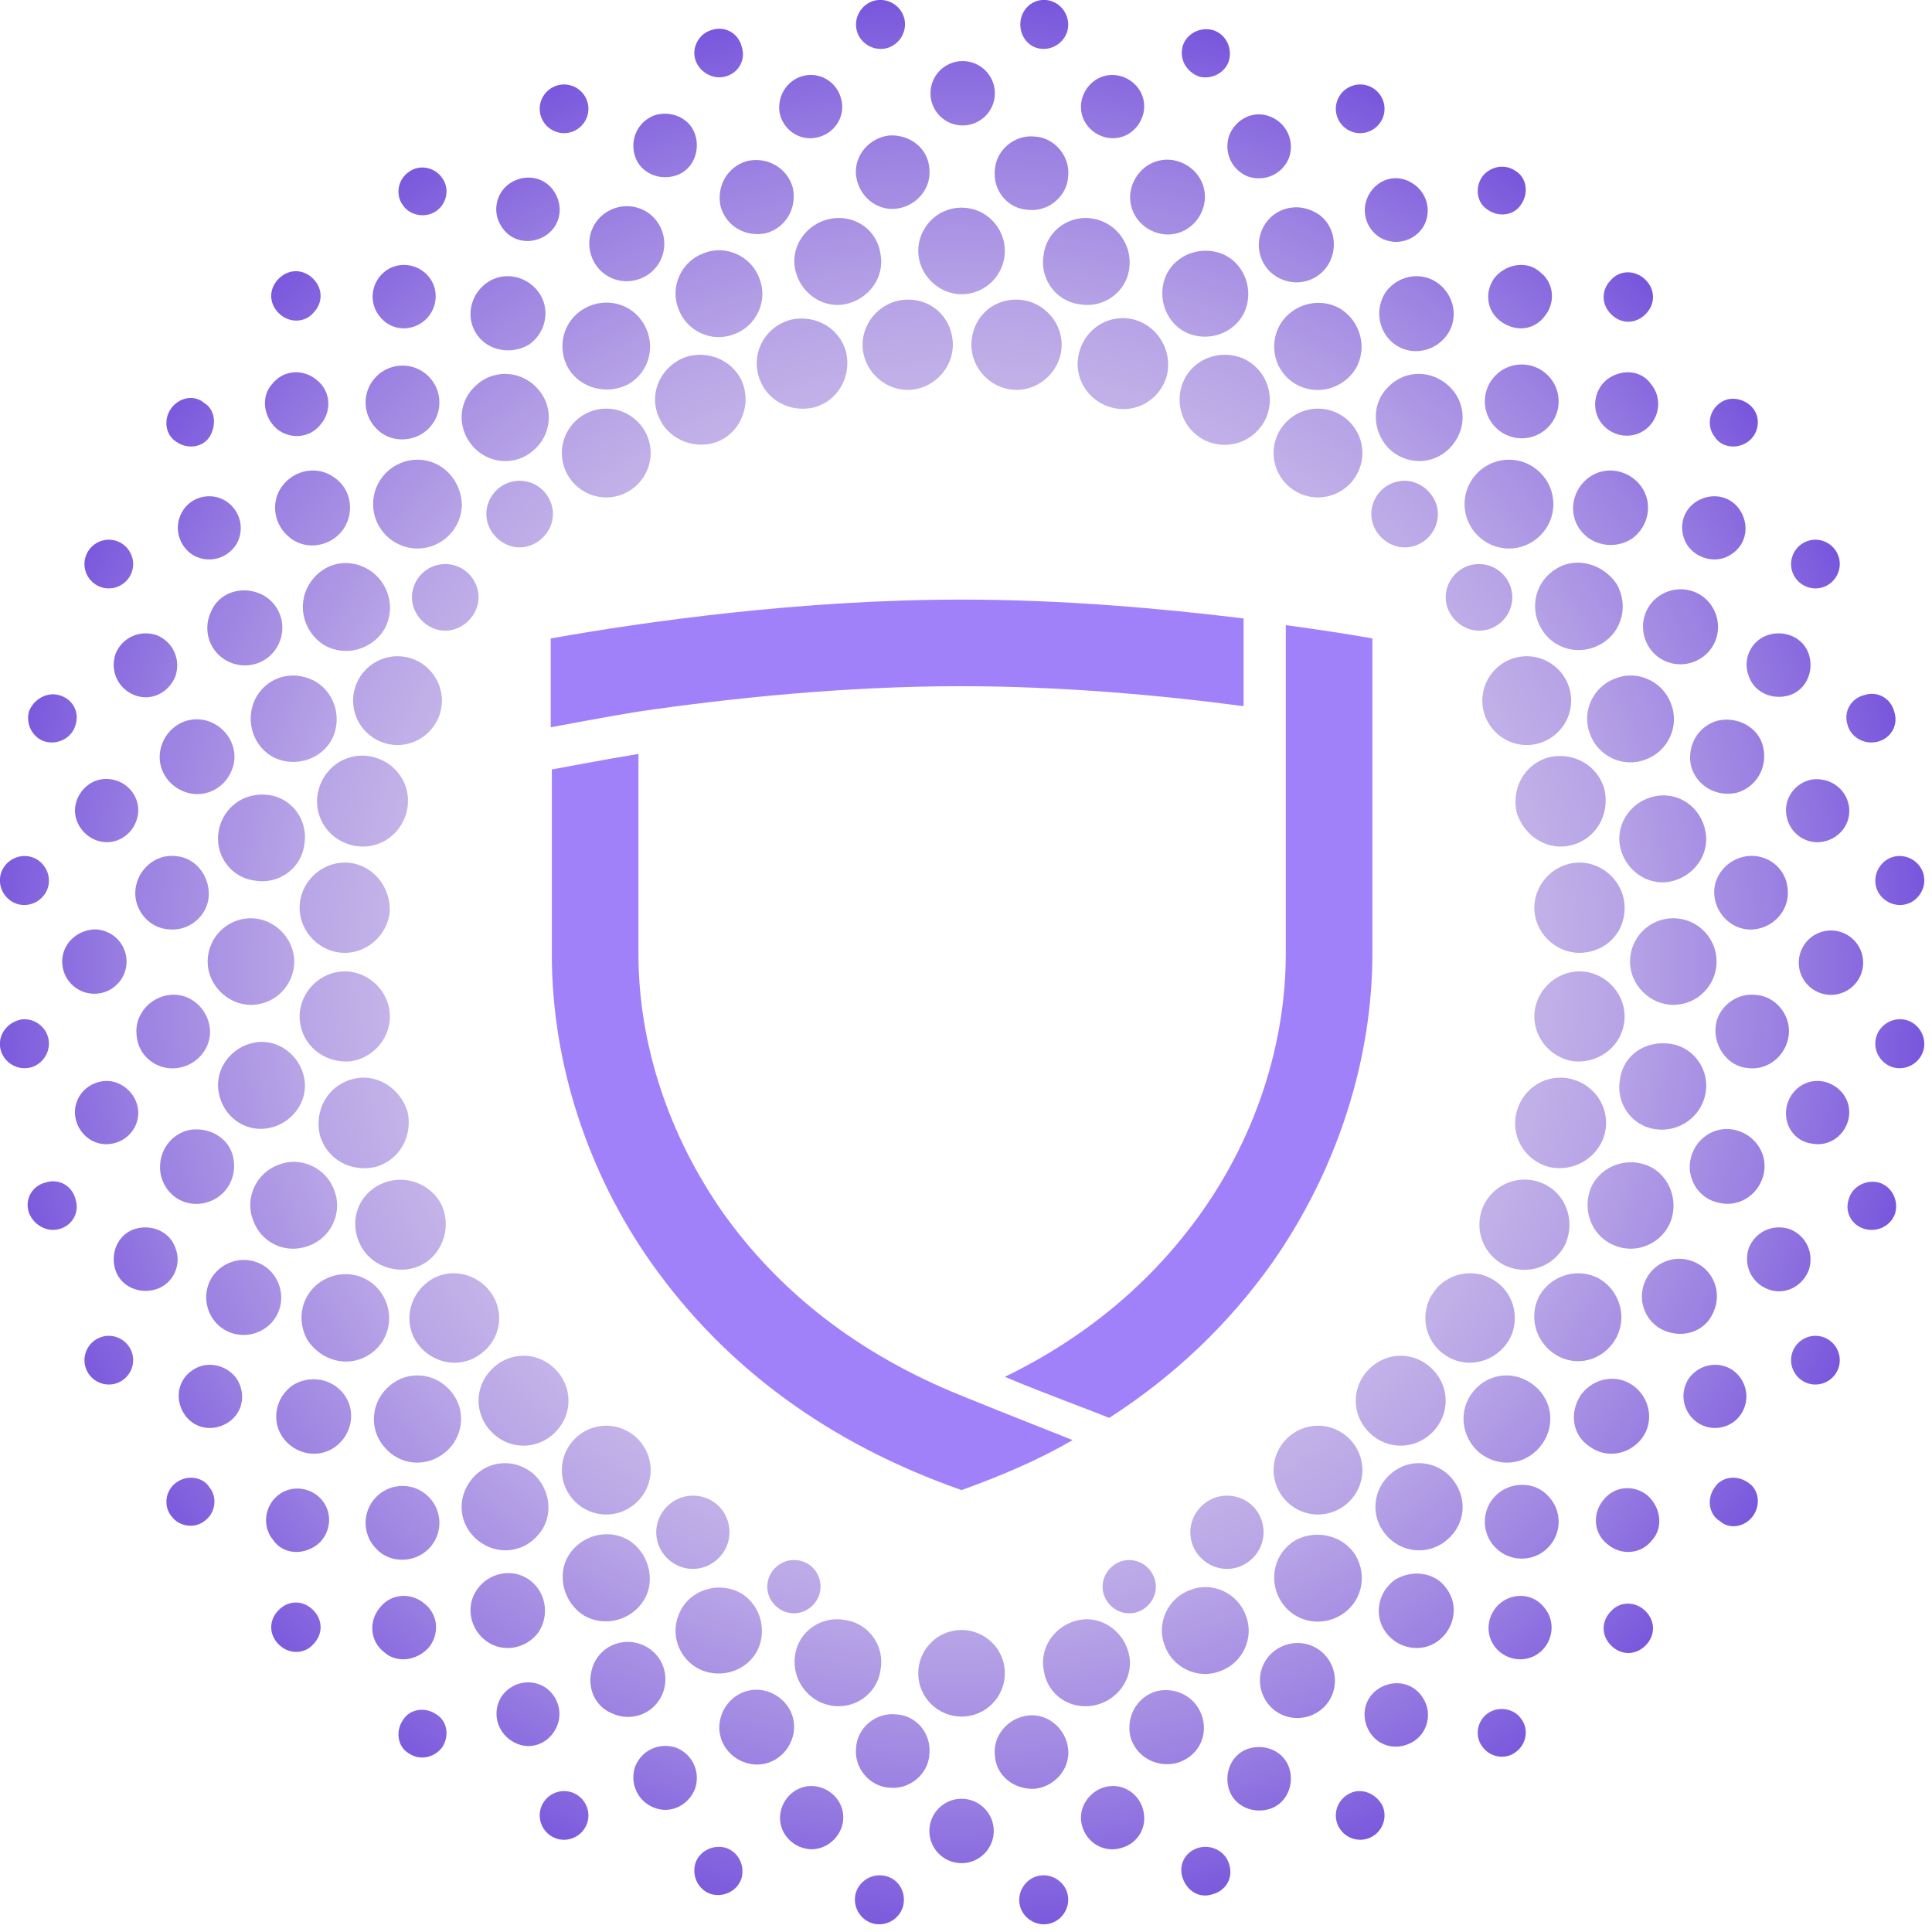 <svg width="174" height="174" viewBox="0 0 174 174" fill="none" xmlns="http://www.w3.org/2000/svg">
<path d="M86.6 54C72.1 54 58 56 49.6 57.5V65.5C49.6 65.5 54.9 64.5 57.4 64.1C65.6 62.9 76 61.8 86.5 61.8C95.5 61.8 104.5 62.6 112 63.6V55.7C104.7 54.8 95.7 54 86.6 54ZM86.6 125.7C77.4 122 70.2 116.4 65.1 109.2C60.2 102.2 57.5 94 57.5 85.9V67.9C55 68.3 49.7 69.3 49.7 69.3V86C49.7 95.7 52.9 105.6 58.7 113.8C65.3 123.1 74.6 130 86.6 134.2C90.2 132.9 93.5 131.5 96.6 129.7C96.4 129.6 90.5 127.3 86.6 125.7ZM115.8 56.3V85.9C115.8 94 113.1 102.3 108.2 109.2C103.8 115.4 97.9 120.4 90.5 124C93.8 125.4 98.2 127 99.9 127.7C105.8 123.9 110.7 119.2 114.6 113.7C120.4 105.4 123.6 95.5 123.6 85.9V57.5C121.4 57.1 118.7 56.7 115.8 56.3Z" fill="#A181FA"/>
<path d="M83.8 8.4C83.8 6.8 85.1 5.5 86.7 5.5C88.3 5.5 89.6 6.8 89.6 8.4C89.6 10 88.3 11.3 86.7 11.3C85.1 11.3 83.8 10 83.8 8.4ZM93.8 4.4C95 4.5 96.1 3.6 96.2 2.4C96.3 1.2 95.4 0.1 94.2 -1.36625e-06C93 -0.1 92 0.8 91.9 2C91.8 3.2 92.6 4.3 93.8 4.4ZM77.1 2.4C77.2 3.6 78.3 4.5 79.5 4.4C80.7 4.3 81.6 3.2 81.5 2C81.4 0.8 80.3 -0.1 79.1 -1.36625e-06C77.9 0.1 77 1.2 77.1 2.4ZM65.3 6.9C66.5 6.6 67.2 5.4 66.8 4.2C66.5 3 65.3 2.3 64.1 2.7C63 3 62.3 4.2 62.6 5.3C62.9 6.4 64.1 7.2 65.3 6.9ZM51.7 11.8C52.8 11.3 53.3 10 52.8 8.9C52.3 7.8 51 7.3 49.9 7.8C48.8 8.3 48.3 9.6 48.8 10.7C49.3 11.8 50.6 12.3 51.7 11.8ZM39.3 19C40.3 18.3 40.5 16.9 39.8 16C39.1 15 37.7 14.8 36.8 15.5C35.8 16.2 35.6 17.6 36.3 18.5C36.9 19.4 38.3 19.7 39.3 19ZM28.2 28.2C29.1 27.3 29.1 26 28.2 25.1C27.3 24.2 26 24.2 25.1 25.1C24.2 26 24.2 27.3 25.1 28.2C26 29.1 27.4 29.1 28.2 28.2ZM15.4 36.8C14.7 37.8 14.9 39.2 15.9 39.8C16.9 40.5 18.3 40.3 18.9 39.3C19.5 38.3 19.4 36.9 18.4 36.3C17.5 35.5 16.1 35.8 15.4 36.8ZM7.8 49.9C7.3 51 7.8 52.3 8.9 52.8C10 53.3 11.3 52.8 11.8 51.7C12.3 50.6 11.8 49.3 10.7 48.8C9.6 48.3 8.3 48.8 7.8 49.9ZM5.3 62.6C4.2 62.3 3 63 2.6 64.1C2.3 65.3 3 66.5 4.1 66.8C5.3 67.1 6.5 66.4 6.8 65.3C7.2 64.1 6.5 62.9 5.3 62.6ZM2.15219e-05 79.1C-0.1 80.3 0.8 81.4 2 81.5C3.2 81.6 4.3 80.7 4.4 79.5C4.5 78.3 3.6 77.2 2.4 77.1C1.2 77 0.1 77.9 2.15219e-05 79.1ZM2.4 96.2C3.6 96.1 4.5 95 4.4 93.8C4.3 92.6 3.2 91.7 2 91.8C0.8 92 -0.1 93 2.15219e-05 94.2C0.1 95.4 1.2 96.3 2.4 96.2ZM5.3 110.7C6.5 110.4 7.2 109.2 6.8 108C6.5 106.8 5.3 106.1 4.1 106.5C2.9 106.8 2.2 108 2.6 109.2C3 110.3 4.2 111 5.3 110.7ZM8.9 120.5C7.8 121 7.3 122.3 7.8 123.4C8.3 124.5 9.6 125 10.7 124.5C11.8 124 12.3 122.7 11.8 121.6C11.3 120.5 10 120 8.9 120.5ZM15.9 133.5C14.9 134.2 14.7 135.6 15.4 136.5C16.1 137.5 17.5 137.7 18.4 137C19.4 136.3 19.6 134.9 18.9 134C18.3 133 16.9 132.8 15.9 133.5ZM28.2 148.1C29.1 147.2 29.1 145.9 28.2 145C27.3 144.1 26 144.1 25.1 145C24.2 145.9 24.2 147.2 25.1 148.1C26 149 27.4 149 28.2 148.1ZM39.8 157.4C40.5 156.4 40.3 155 39.3 154.4C38.3 153.7 36.9 153.9 36.3 154.9C35.6 155.9 35.8 157.3 36.8 157.9C37.8 158.6 39.1 158.3 39.8 157.4ZM51.7 161.5C50.6 161 49.3 161.5 48.8 162.6C48.3 163.7 48.8 165 49.9 165.5C51 166 52.3 165.5 52.8 164.4C53.3 163.3 52.8 162 51.7 161.5ZM65.3 166.4C64.1 166.1 62.9 166.8 62.6 167.9C62.3 169.1 63 170.3 64.1 170.6C65.3 170.9 66.5 170.2 66.8 169.1C67.1 167.9 66.4 166.7 65.3 166.4ZM79.4 168.9C78.2 168.8 77.1 169.7 77 170.9C76.9 172.1 77.8 173.2 79 173.3C80.2 173.4 81.3 172.5 81.4 171.3C81.5 170.1 80.7 169 79.4 168.9ZM96.2 170.9C96.1 169.7 95 168.8 93.8 168.9C92.6 169 91.7 170.1 91.8 171.3C91.9 172.5 93 173.4 94.2 173.3C95.4 173.2 96.3 172.1 96.2 170.9ZM108 166.4C106.8 166.7 106.1 167.9 106.5 169.1C106.9 170.3 108 171 109.2 170.6C110.4 170.3 111.1 169.1 110.7 167.9C110.4 166.8 109.2 166.1 108 166.4ZM121.6 161.5C120.5 162 120 163.3 120.5 164.4C121 165.5 122.3 166 123.4 165.5C124.5 165 125 163.7 124.5 162.6C123.9 161.5 122.6 161 121.6 161.5ZM134 154.3C133 155 132.8 156.4 133.5 157.3C134.2 158.3 135.6 158.5 136.5 157.8C137.5 157.1 137.7 155.7 137 154.8C136.4 153.9 135 153.6 134 154.3ZM145.1 145.1C144.2 146 144.2 147.3 145.1 148.2C146 149.1 147.3 149.1 148.2 148.2C149.1 147.3 149.1 146 148.2 145.1C147.3 144.2 145.9 144.2 145.1 145.1ZM157.9 136.5C158.6 135.5 158.4 134.1 157.4 133.5C156.4 132.8 155 133 154.4 134C153.7 135 153.9 136.4 154.9 137C155.8 137.8 157.2 137.5 157.9 136.5ZM165.5 123.4C166 122.3 165.5 121 164.4 120.5C163.3 120 162 120.5 161.5 121.6C161 122.7 161.5 124 162.6 124.5C163.7 125 165 124.5 165.5 123.4ZM168 110.7C169.2 111 170.4 110.3 170.7 109.2C171 108 170.3 106.8 169.2 106.5C168 106.2 166.8 106.9 166.5 108C166.1 109.2 166.8 110.4 168 110.7ZM173.3 94.2C173.4 93 172.5 91.9 171.3 91.8C170.1 91.7 169 92.6 168.9 93.8C168.8 95 169.7 96.1 170.9 96.2C172.1 96.3 173.2 95.4 173.3 94.2ZM170.9 77.1C169.7 77.2 168.8 78.3 168.9 79.5C169 80.7 170.1 81.6 171.3 81.5C172.5 81.4 173.4 80.3 173.3 79.1C173.2 77.9 172.1 77 170.9 77.1ZM169.1 66.8C170.3 66.5 171 65.3 170.6 64.1C170.3 62.9 169.1 62.2 167.9 62.6C166.7 62.9 166 64.1 166.4 65.3C166.7 66.4 167.9 67.1 169.1 66.8ZM164.4 52.8C165.5 52.3 166 51 165.5 49.9C165 48.8 163.7 48.3 162.6 48.8C161.5 49.3 161 50.6 161.5 51.7C162 52.8 163.3 53.3 164.4 52.8ZM157.4 39.8C158.4 39.1 158.6 37.7 157.9 36.8C157.2 35.9 155.8 35.6 154.9 36.3C153.9 37 153.7 38.4 154.4 39.3C155 40.3 156.4 40.5 157.4 39.8ZM145.1 25.2C144.2 26.1 144.2 27.4 145.1 28.3C146 29.2 147.3 29.2 148.2 28.3C149.1 27.4 149.1 26.1 148.2 25.2C147.3 24.3 145.9 24.3 145.1 25.2ZM133.5 15.9C132.8 16.9 133 18.3 134 18.9C135 19.6 136.4 19.4 137 18.4C137.7 17.4 137.5 16 136.5 15.4C135.5 14.7 134.2 15 133.5 15.9ZM121.6 11.8C122.7 12.3 124 11.8 124.5 10.7C125 9.6 124.5 8.3 123.4 7.8C122.3 7.3 121 7.8 120.5 8.9C120 10 120.5 11.3 121.6 11.8ZM108 6.9C109.2 7.2 110.4 6.5 110.7 5.4C111 4.2 110.3 3 109.2 2.7C108 2.4 106.8 3.1 106.5 4.2C106.2 5.4 106.9 6.5 108 6.9ZM99.7 12.4C101.3 12.7 102.7 11.6 103 10.1C103.3 8.5 102.2 7.1 100.7 6.8C99.1 6.5 97.7 7.6 97.4 9.1C97.1 10.7 98.2 12.1 99.7 12.4ZM110.7 12.2C110.2 13.7 110.9 15.3 112.4 15.9C113.9 16.4 115.5 15.7 116.1 14.2C116.6 12.7 115.9 11.1 114.4 10.5C112.9 9.9 111.3 10.7 110.7 12.2ZM123.3 17.5C122.5 18.9 123 20.6 124.3 21.4C125.7 22.2 127.4 21.7 128.2 20.4C129 19 128.5 17.3 127.2 16.5C125.8 15.6 124.1 16.1 123.3 17.5ZM134.7 24.9C133.7 26.1 133.8 27.9 135.1 28.9C136.4 29.9 138.1 29.8 139.1 28.5C140.1 27.3 140 25.5 138.7 24.5C137.6 23.5 135.8 23.7 134.7 24.9ZM144.7 34.2C143.5 35.2 143.3 37 144.3 38.2C145.3 39.4 147.1 39.6 148.3 38.6C149.5 37.6 149.7 35.8 148.7 34.6C147.8 33.3 146 33.2 144.7 34.2ZM155.8 50C157.2 49.2 157.6 47.5 156.8 46.1C156 44.7 154.3 44.3 152.9 45.1C151.5 45.9 151.1 47.6 151.9 49C152.7 50.3 154.5 50.8 155.8 50ZM157.5 60.9C158 62.4 159.7 63.1 161.2 62.6C162.7 62.1 163.4 60.4 162.9 58.9C162.4 57.4 160.7 56.7 159.2 57.2C157.7 57.7 156.9 59.4 157.5 60.9ZM163.2 70.2C161.6 70.5 160.6 72 160.9 73.5C161.2 75.1 162.7 76.1 164.2 75.8C165.8 75.5 166.8 74 166.5 72.5C166.2 71 164.8 70 163.2 70.2ZM164.9 83.8C163.3 83.8 162 85.1 162 86.7C162 88.3 163.3 89.6 164.9 89.6C166.5 89.6 167.8 88.3 167.8 86.7C167.8 85.1 166.5 83.8 164.9 83.8ZM163.2 103C164.8 103.3 166.2 102.2 166.5 100.7C166.8 99.1 165.7 97.7 164.2 97.4C162.6 97.1 161.2 98.2 160.9 99.7C160.6 101.3 161.6 102.8 163.2 103ZM162.9 114.4C163.4 112.9 162.7 111.3 161.2 110.7C159.7 110.2 158.1 110.9 157.5 112.4C157 113.9 157.7 115.5 159.2 116.1C160.7 116.7 162.3 115.9 162.9 114.4ZM156.9 127.2C157.7 125.8 157.2 124.1 155.9 123.3C154.5 122.5 152.8 123 152 124.3C151.2 125.7 151.7 127.4 153 128.2C154.3 129 156.1 128.6 156.9 127.2ZM148.4 134.7C147.2 133.7 145.4 133.8 144.4 135.1C143.4 136.3 143.5 138.1 144.8 139.1C146 140.1 147.8 140 148.8 138.7C149.8 137.6 149.6 135.8 148.4 134.7ZM135.1 144.4C133.9 145.4 133.7 147.2 134.7 148.4C135.7 149.6 137.5 149.8 138.7 148.8C139.9 147.8 140.1 146 139.1 144.8C138.1 143.5 136.3 143.4 135.1 144.4ZM128.2 153C127.4 151.6 125.7 151.2 124.3 152C122.9 152.8 122.5 154.5 123.3 155.9C124.1 157.3 125.8 157.7 127.2 156.9C128.6 156.1 129 154.3 128.2 153ZM116.1 159.2C115.6 157.7 113.9 157 112.4 157.5C110.9 158 110.2 159.7 110.7 161.2C111.2 162.7 112.9 163.4 114.4 162.9C115.9 162.4 116.6 160.7 116.1 159.2ZM103 163.2C102.7 161.6 101.2 160.6 99.7 160.9C98.2 161.2 97.1 162.7 97.4 164.2C97.7 165.8 99.2 166.8 100.7 166.5C102.3 166.2 103.3 164.8 103 163.2ZM86.6 162C85 162 83.7 163.3 83.7 164.9C83.7 166.5 85 167.8 86.6 167.8C88.2 167.8 89.5 166.5 89.5 164.9C89.5 163.3 88.2 162 86.6 162ZM73.6 160.9C72 160.6 70.6 161.7 70.3 163.2C70 164.8 71.1 166.2 72.6 166.5C74.1 166.8 75.6 165.7 75.9 164.2C76.2 162.6 75.1 161.2 73.6 160.9ZM62.6 161.1C63.1 159.6 62.4 158 60.9 157.4C59.4 156.9 57.8 157.6 57.2 159.1C56.7 160.6 57.4 162.2 58.9 162.8C60.4 163.4 62 162.6 62.6 161.1ZM50 155.8C50.8 154.4 50.3 152.7 49 151.9C47.6 151.1 45.9 151.6 45.1 152.9C44.3 154.3 44.8 156 46.1 156.8C47.5 157.7 49.2 157.2 50 155.8ZM38.6 148.4C39.6 147.2 39.5 145.4 38.2 144.4C37 143.4 35.2 143.5 34.2 144.8C33.2 146 33.3 147.8 34.6 148.8C35.7 149.8 37.5 149.6 38.6 148.4ZM28.6 139.1C29.8 138.1 30 136.3 29 135.1C28 133.9 26.2 133.7 25 134.7C23.8 135.7 23.6 137.5 24.6 138.7C25.5 140 27.3 140.1 28.6 139.1ZM17.5 123.3C16.1 124.1 15.7 125.8 16.5 127.2C17.3 128.6 19 129 20.4 128.2C21.8 127.4 22.2 125.7 21.4 124.3C20.6 123 18.8 122.5 17.5 123.3ZM15.8 112.4C15.3 110.9 13.6 110.2 12.1 110.7C10.6 111.2 9.9 112.9 10.4 114.4C10.9 115.9 12.6 116.6 14.1 116.1C15.6 115.6 16.4 113.9 15.8 112.4ZM10.1 103C11.7 102.7 12.7 101.2 12.4 99.7C12.1 98.2 10.6 97.1 9.1 97.4C7.5 97.7 6.5 99.2 6.8 100.7C7.1 102.2 8.5 103.3 10.1 103ZM5.6 86.6C5.6 88.2 6.9 89.5 8.5 89.5C10.1 89.5 11.4 88.2 11.4 86.6C11.4 85 10.1 83.7 8.5 83.7C6.8 83.8 5.6 85.1 5.6 86.6ZM10.1 70.2C8.5 69.9 7.1 71 6.8 72.5C6.5 74 7.6 75.5 9.1 75.8C10.7 76.1 12.1 75 12.4 73.5C12.7 72 11.7 70.5 10.1 70.2ZM10.4 58.9C9.9 60.4 10.6 62 12.1 62.6C13.6 63.2 15.2 62.4 15.8 60.9C16.3 59.4 15.6 57.8 14.1 57.2C12.6 56.7 11 57.4 10.4 58.9ZM16.4 46.1C15.6 47.5 16.1 49.2 17.4 50C18.8 50.8 20.5 50.3 21.3 49C22.1 47.6 21.6 45.9 20.3 45.1C19 44.3 17.2 44.7 16.4 46.1ZM24.9 38.6C26.1 39.6 27.9 39.5 28.9 38.2C29.9 37 29.8 35.2 28.5 34.2C27.3 33.2 25.5 33.3 24.5 34.6C23.5 35.7 23.7 37.5 24.9 38.6ZM38.2 28.9C39.4 27.9 39.6 26.1 38.6 24.9C37.6 23.7 35.8 23.5 34.6 24.5C33.4 25.5 33.2 27.3 34.2 28.5C35.2 29.8 37 29.9 38.2 28.9ZM45.1 20.3C45.9 21.7 47.6 22.1 49 21.3C50.4 20.5 50.8 18.8 50 17.4C49.2 16 47.5 15.6 46.1 16.4C44.7 17.2 44.3 19 45.1 20.3ZM57.2 14.1C57.7 15.6 59.4 16.3 60.9 15.8C62.4 15.3 63.1 13.6 62.6 12.1C62.1 10.6 60.4 9.9 58.9 10.4C57.4 11 56.7 12.6 57.2 14.1ZM70.2 10.1C70.5 11.7 72 12.7 73.5 12.4C75.1 12.1 76.1 10.6 75.8 9.1C75.5 7.5 74 6.5 72.5 6.8C71 7.1 70 8.5 70.2 10.1ZM80.1 12.2C78.3 12.4 76.9 14 77.1 15.8C77.3 17.6 78.9 19 80.7 18.8C82.5 18.6 83.9 17 83.7 15.2C83.6 13.4 82 12.1 80.1 12.2ZM92.6 18.9C94.4 19.1 96.1 17.7 96.2 15.9C96.4 14.1 95 12.4 93.2 12.3C91.4 12.1 89.7 13.5 89.6 15.3C89.4 17.1 90.7 18.8 92.6 18.9ZM101.9 16.9C101.4 18.7 102.5 20.5 104.3 21C106.1 21.5 107.9 20.4 108.4 18.6C108.9 16.8 107.8 15 106 14.5C104.2 14 102.4 15.1 101.9 16.9ZM118.2 19C116.5 18.2 114.5 18.9 113.7 20.6C112.9 22.3 113.6 24.3 115.3 25.1C117 25.9 119 25.2 119.8 23.5C120.6 21.8 119.9 19.7 118.2 19ZM125.6 31C127.1 32.1 129.2 31.7 130.3 30.2C131.4 28.7 131 26.6 129.5 25.5C128 24.4 125.9 24.8 124.8 26.3C123.8 27.8 124.1 29.9 125.6 31ZM134.7 33.8C133.4 35.1 133.4 37.2 134.7 38.5C136 39.8 138.1 39.8 139.4 38.5C140.7 37.2 140.7 35.1 139.4 33.8C138.1 32.5 136 32.5 134.7 33.8ZM147 48.5C148.5 47.4 148.9 45.3 147.8 43.8C146.7 42.3 144.6 41.9 143.1 43C141.6 44.1 141.2 46.2 142.3 47.7C143.4 49.2 145.5 49.5 147 48.5ZM148.3 57.9C149.1 59.6 151.1 60.3 152.8 59.5C154.5 58.7 155.2 56.7 154.4 55C153.6 53.3 151.6 52.6 149.9 53.4C148.2 54.2 147.5 56.2 148.3 57.9ZM154.7 64.9C152.9 65.4 151.9 67.2 152.3 69C152.8 70.8 154.6 71.8 156.4 71.4C158.2 70.9 159.2 69.1 158.8 67.3C158.4 65.5 156.5 64.5 154.7 64.9ZM157.4 77.1C155.6 77.3 154.2 78.9 154.4 80.7C154.6 82.5 156.2 83.9 158 83.7C159.8 83.5 161.2 81.9 161 80.1C160.9 78.3 159.3 76.9 157.4 77.1ZM161.1 93.2C161.3 91.4 159.9 89.7 158.1 89.6C156.3 89.4 154.6 90.8 154.5 92.6C154.4 94.4 155.7 96.1 157.5 96.2C159.3 96.4 160.9 95 161.1 93.2ZM154.7 108.3C156.5 108.8 158.3 107.7 158.8 105.9C159.3 104.1 158.2 102.3 156.4 101.8C154.6 101.3 152.8 102.4 152.3 104.2C151.8 106 152.9 107.9 154.7 108.3ZM154.3 118.2C155.1 116.5 154.4 114.5 152.7 113.7C151 112.9 149 113.6 148.2 115.3C147.4 117 148.1 119 149.8 119.8C151.6 120.6 153.6 119.9 154.3 118.2ZM143.2 130.3C144.7 131.4 146.8 131 147.9 129.5C149 128 148.6 125.9 147.1 124.8C145.6 123.7 143.5 124.1 142.4 125.6C141.3 127.2 141.6 129.3 143.2 130.3ZM134.7 134.7C133.4 136 133.4 138.1 134.7 139.4C136 140.7 138.1 140.7 139.4 139.4C140.7 138.1 140.7 136 139.4 134.7C138.2 133.4 136 133.4 134.7 134.7ZM125.6 142.3C124.1 143.4 123.7 145.5 124.8 147C125.9 148.5 128 148.9 129.5 147.8C131 146.7 131.4 144.6 130.3 143.1C129.3 141.6 127.2 141.3 125.6 142.3ZM115.4 148.3C113.7 149.1 113 151.1 113.8 152.8C114.6 154.5 116.6 155.2 118.3 154.4C120 153.6 120.7 151.6 119.9 149.9C119.1 148.2 117.1 147.5 115.4 148.3ZM108.3 154.7C107.8 152.9 106 151.9 104.2 152.3C102.4 152.8 101.4 154.6 101.8 156.4C102.3 158.2 104.1 159.2 105.9 158.8C107.8 158.3 108.8 156.5 108.3 154.7ZM93.2 161.1C95 160.9 96.4 159.3 96.2 157.5C96 155.7 94.4 154.3 92.6 154.5C90.8 154.7 89.4 156.3 89.6 158.1C89.7 159.9 91.3 161.2 93.2 161.1ZM80.7 154.4C78.9 154.2 77.2 155.6 77.1 157.4C76.9 159.2 78.3 160.9 80.1 161C81.9 161.2 83.6 159.8 83.7 158C83.9 156.2 82.6 154.5 80.7 154.4ZM71.4 156.4C71.9 154.6 70.8 152.8 69 152.3C67.2 151.8 65.4 152.9 64.9 154.7C64.4 156.5 65.5 158.3 67.3 158.8C69.1 159.3 70.9 158.2 71.4 156.4ZM55.1 154.3C56.8 155.1 58.8 154.4 59.6 152.7C60.4 151 59.7 149 58 148.2C56.3 147.4 54.3 148.1 53.5 149.8C52.7 151.6 53.4 153.6 55.1 154.3ZM47.7 142.3C46.2 141.2 44.1 141.6 43 143.1C41.9 144.6 42.3 146.7 43.8 147.8C45.3 148.9 47.4 148.5 48.5 147C49.5 145.5 49.2 143.4 47.7 142.3ZM38.6 139.5C39.9 138.2 39.9 136.1 38.6 134.8C37.3 133.5 35.2 133.5 33.9 134.8C32.6 136.1 32.6 138.2 33.9 139.5C35.1 140.8 37.3 140.8 38.6 139.5ZM26.3 124.8C24.8 125.9 24.4 128 25.5 129.5C26.6 131 28.7 131.4 30.2 130.3C31.7 129.2 32.1 127.1 31 125.6C29.9 124.1 27.8 123.8 26.3 124.8ZM25 115.4C24.2 113.7 22.2 113 20.5 113.8C18.8 114.6 18.1 116.6 18.9 118.3C19.7 120 21.7 120.7 23.4 119.9C25.1 119.1 25.8 117.1 25 115.4ZM18.6 108.3C20.4 107.8 21.4 106 21 104.2C20.6 102.4 18.7 101.4 16.9 101.8C15.1 102.3 14.1 104.1 14.5 105.9C15 107.8 16.8 108.8 18.6 108.3ZM15.9 96.2C17.7 96 19.1 94.4 18.9 92.6C18.7 90.8 17.1 89.4 15.3 89.6C13.5 89.8 12.1 91.4 12.3 93.2C12.4 95 14 96.4 15.9 96.2ZM12.2 80.1C12 81.9 13.4 83.6 15.2 83.7C17 83.9 18.7 82.5 18.8 80.7C18.9 78.9 17.6 77.2 15.8 77.1C14 76.9 12.4 78.3 12.2 80.1ZM18.6 64.9C16.8 64.4 15 65.5 14.5 67.3C14 69.1 15.1 70.9 16.9 71.4C18.7 71.9 20.5 70.8 21 69C21.5 67.3 20.4 65.4 18.6 64.9ZM19 55.1C18.2 56.8 18.9 58.8 20.6 59.6C22.3 60.4 24.3 59.7 25.1 58C25.9 56.3 25.2 54.3 23.5 53.5C21.7 52.7 19.7 53.4 19 55.1ZM30.1 43C28.6 41.9 26.5 42.3 25.4 43.8C24.3 45.3 24.7 47.4 26.2 48.5C27.7 49.6 29.8 49.2 30.9 47.7C32 46.1 31.6 44 30.1 43ZM38.6 38.6C39.9 37.3 39.9 35.2 38.6 33.9C37.3 32.6 35.2 32.6 33.9 33.9C32.6 35.2 32.6 37.3 33.9 38.6C35.1 39.9 37.3 39.9 38.6 38.6ZM47.7 31C49.2 29.9 49.6 27.8 48.5 26.3C47.4 24.8 45.3 24.4 43.8 25.5C42.3 26.6 41.9 28.7 43 30.2C44 31.6 46.1 32 47.7 31ZM57.9 25C59.6 24.2 60.3 22.2 59.5 20.5C58.7 18.8 56.7 18.1 55 18.9C53.3 19.7 52.6 21.7 53.4 23.4C54.2 25.1 56.2 25.8 57.9 25ZM64.9 18.6C65.4 20.4 67.2 21.4 69 21C70.8 20.5 71.8 18.7 71.4 16.9C70.9 15.1 69.1 14.1 67.3 14.5C65.5 15 64.5 16.8 64.9 18.6ZM74.8 19.7C72.7 20.1 71.2 22.1 71.6 24.2C72 26.3 74 27.8 76.1 27.4C78.2 27 79.7 25 79.3 22.9C79 20.7 77 19.3 74.8 19.7ZM63.4 22.8C61.4 23.5 60.3 25.8 61.1 27.8C61.8 29.8 64.1 30.9 66.1 30.1C68.1 29.4 69.2 27.1 68.4 25.1C67.7 23.1 65.4 22 63.4 22.8ZM56.6 34.6C58.5 33.5 59.1 31.1 58 29.2C56.9 27.3 54.5 26.7 52.6 27.8C50.7 28.9 50.1 31.3 51.2 33.2C52.3 35 54.7 35.6 56.6 34.6ZM42.5 40.1C43.9 41.8 46.4 42 48 40.6C49.7 39.2 49.9 36.7 48.5 35.1C47.1 33.4 44.6 33.2 43 34.6C41.3 36 41.1 38.4 42.5 40.1ZM27.8 52.7C26.7 54.6 27.4 57 29.2 58.1C31.1 59.2 33.5 58.5 34.6 56.7C35.7 54.8 35 52.4 33.2 51.3C31.2 50.1 28.9 50.8 27.8 52.7ZM22.8 63.4C22.1 65.4 23.1 67.7 25.1 68.4C27.1 69.1 29.4 68.1 30.1 66.1C30.8 64.1 29.8 61.8 27.8 61.1C25.7 60.3 23.5 61.4 22.8 63.4ZM19.7 74.8C19.3 76.9 20.7 79 22.9 79.3C25 79.7 27.1 78.3 27.4 76.1C27.8 74 26.4 71.9 24.2 71.6C22 71.3 20.1 72.7 19.7 74.8ZM22.6 82.7C20.4 82.7 18.7 84.5 18.7 86.6C18.7 88.7 20.5 90.5 22.6 90.5C24.8 90.5 26.5 88.7 26.5 86.6C26.5 84.5 24.7 82.7 22.6 82.7ZM24.2 101.6C26.3 101.2 27.8 99.2 27.4 97.1C27 95 25 93.5 22.9 93.9C20.8 94.3 19.3 96.3 19.7 98.4C20.1 100.6 22.1 102 24.2 101.6ZM27.8 112.2C29.8 111.5 30.9 109.2 30.1 107.2C29.4 105.2 27.1 104.1 25.1 104.9C23.1 105.6 22 107.9 22.8 109.9C23.5 111.9 25.7 113 27.8 112.2ZM33.1 122.1C35 121 35.6 118.6 34.5 116.7C33.4 114.8 31 114.2 29.1 115.3C27.2 116.4 26.6 118.8 27.7 120.7C28.9 122.5 31.2 123.2 33.1 122.1ZM40.1 130.8C41.8 129.4 42 126.9 40.6 125.3C39.2 123.6 36.7 123.4 35.1 124.8C33.4 126.2 33.2 128.7 34.6 130.3C36 132 38.4 132.2 40.1 130.8ZM48 132.7C46.3 131.3 43.9 131.5 42.5 133.2C41.1 134.9 41.3 137.3 43 138.7C44.7 140.1 47.1 139.9 48.5 138.2C49.9 136.6 49.6 134.1 48 132.7ZM56.6 138.7C54.7 137.6 52.3 138.3 51.2 140.1C50.1 141.9 50.8 144.4 52.6 145.5C54.5 146.6 56.9 145.9 58 144.1C59.1 142.3 58.4 139.8 56.6 138.7ZM63.4 150.5C65.4 151.2 67.7 150.2 68.4 148.2C69.1 146.2 68.1 143.9 66.1 143.2C64.1 142.5 61.8 143.5 61.1 145.5C60.3 147.5 61.4 149.8 63.4 150.5ZM74.8 153.6C76.9 154 79 152.6 79.3 150.4C79.7 148.3 78.3 146.2 76.1 145.9C74 145.5 71.9 146.9 71.6 149.1C71.3 151.2 72.7 153.2 74.8 153.6ZM86.6 154.6C88.8 154.6 90.5 152.8 90.5 150.7C90.5 148.5 88.7 146.8 86.6 146.8C84.4 146.8 82.7 148.6 82.7 150.7C82.7 152.9 84.5 154.6 86.6 154.6ZM98.5 153.6C100.6 153.2 102.1 151.2 101.7 149.1C101.3 147 99.3 145.5 97.2 145.9C95.1 146.3 93.6 148.3 94 150.4C94.3 152.6 96.3 154 98.5 153.6ZM109.9 150.5C111.9 149.8 113 147.5 112.2 145.5C111.5 143.5 109.2 142.4 107.2 143.2C105.2 143.9 104.1 146.2 104.9 148.2C105.6 150.2 107.9 151.3 109.9 150.5ZM116.7 138.7C114.8 139.8 114.2 142.2 115.3 144.1C116.4 146 118.8 146.6 120.7 145.5C122.6 144.4 123.2 142 122.1 140.1C121 138.3 118.6 137.7 116.7 138.7ZM130.8 133.2C129.4 131.5 126.9 131.3 125.3 132.7C123.6 134.1 123.4 136.6 124.8 138.2C126.2 139.9 128.7 140.1 130.3 138.7C132 137.3 132.2 134.9 130.8 133.2ZM133.2 130.8C134.9 132.2 137.3 132 138.7 130.3C140.1 128.6 139.9 126.2 138.2 124.8C136.5 123.4 134.1 123.6 132.7 125.3C131.3 127 131.6 129.4 133.2 130.8ZM145.5 120.6C146.6 118.7 145.9 116.3 144.1 115.2C142.2 114.1 139.8 114.8 138.7 116.6C137.6 118.5 138.3 120.9 140.1 122C142 123.2 144.4 122.5 145.5 120.6ZM150.5 109.9C151.2 107.9 150.2 105.6 148.2 104.9C146.2 104.2 143.9 105.2 143.2 107.2C142.5 109.2 143.5 111.5 145.5 112.2C147.5 113 149.8 111.9 150.5 109.9ZM153.6 98.5C154 96.4 152.6 94.3 150.4 94C148.2 93.7 146.2 95 145.9 97.2C145.5 99.3 146.9 101.4 149.1 101.7C151.2 102 153.2 100.6 153.6 98.5ZM150.7 82.7C148.5 82.7 146.8 84.5 146.8 86.6C146.8 88.7 148.6 90.5 150.7 90.5C152.9 90.5 154.6 88.7 154.6 86.6C154.6 84.5 152.9 82.7 150.7 82.7ZM149.1 71.7C147 72.1 145.5 74.1 145.9 76.2C146.3 78.3 148.3 79.8 150.4 79.4C152.5 79 154 77 153.6 74.9C153.2 72.7 151.2 71.3 149.1 71.7ZM145.5 61.1C143.5 61.8 142.4 64.1 143.2 66.1C143.9 68.1 146.2 69.2 148.2 68.4C150.2 67.7 151.3 65.4 150.5 63.4C149.8 61.4 147.5 60.3 145.5 61.1ZM140.2 51.2C138.3 52.3 137.7 54.7 138.8 56.6C139.9 58.5 142.3 59.1 144.2 58C146.1 56.9 146.7 54.5 145.6 52.6C144.4 50.8 142 50.1 140.2 51.2ZM135.9 41.4C133.7 41.4 131.9 43.2 131.9 45.4C131.9 47.6 133.7 49.4 135.9 49.4C138.1 49.4 139.9 47.6 139.9 45.4C139.9 43.2 138.1 41.4 135.9 41.4ZM125.3 40.6C127 42 129.4 41.8 130.8 40.1C132.2 38.4 132 36 130.3 34.6C128.6 33.2 126.2 33.4 124.8 35.1C123.4 36.7 123.7 39.2 125.3 40.6ZM116.7 34.6C118.6 35.7 121 35 122.1 33.2C123.2 31.3 122.5 28.9 120.7 27.8C118.8 26.7 116.4 27.4 115.3 29.2C114.2 31.1 114.8 33.5 116.7 34.6ZM109.9 22.8C107.9 22.1 105.6 23.1 104.9 25.1C104.2 27.1 105.2 29.4 107.2 30.1C109.2 30.8 111.5 29.8 112.2 27.8C112.9 25.8 111.9 23.5 109.9 22.8ZM98.5 19.7C96.4 19.3 94.3 20.7 94 22.9C93.6 25 95 27.1 97.2 27.4C99.3 27.8 101.4 26.4 101.7 24.2C102 22.1 100.6 20.1 98.5 19.7ZM81.4 27C79.2 27.2 77.5 29.2 77.7 31.4C77.9 33.6 79.9 35.3 82.1 35.1C84.3 34.9 86 32.9 85.8 30.7C85.6 28.4 83.7 26.8 81.4 27ZM68.3 33.8C68.9 36 71.1 37.2 73.3 36.7C75.5 36.1 76.7 33.9 76.2 31.7C75.6 29.5 73.4 28.3 71.2 28.8C69 29.4 67.7 31.6 68.3 33.8ZM59.4 37.7C60.3 39.7 62.8 40.6 64.8 39.7C66.8 38.8 67.7 36.3 66.8 34.3C65.9 32.3 63.4 31.4 61.4 32.3C59.3 33.3 58.4 35.7 59.4 37.7ZM36.6 73.2C37.2 71 35.9 68.8 33.7 68.2C31.5 67.6 29.3 68.9 28.7 71.1C28.1 73.3 29.4 75.5 31.6 76.1C33.8 76.7 36 75.4 36.6 73.2ZM31.4 77.7C29.2 77.5 27.2 79.2 27 81.4C26.8 83.6 28.5 85.6 30.7 85.8C32.9 86 34.9 84.3 35.1 82.1C35.2 79.9 33.6 77.9 31.4 77.7ZM31.4 95.6C33.6 95.4 35.3 93.4 35.1 91.2C34.9 89 32.9 87.3 30.7 87.5C28.5 87.7 26.8 89.7 27 91.9C27.2 94.1 29.1 95.7 31.4 95.6ZM31.7 97.2C29.5 97.8 28.3 100 28.8 102.2C29.4 104.4 31.6 105.6 33.8 105.1C36 104.5 37.2 102.3 36.7 100.1C36 97.9 33.8 96.6 31.7 97.2ZM32.4 112C33.3 114 35.8 114.9 37.8 114C39.8 113.1 40.7 110.6 39.8 108.6C38.9 106.6 36.4 105.7 34.4 106.6C32.3 107.5 31.4 109.9 32.4 112ZM44.2 116.4C42.9 114.6 40.4 114.1 38.6 115.4C36.8 116.7 36.3 119.2 37.6 121C38.9 122.8 41.4 123.3 43.2 122C45.1 120.7 45.5 118.2 44.2 116.4ZM50 123.3C48.4 121.7 45.9 121.7 44.3 123.3C42.7 124.9 42.7 127.4 44.3 129C45.9 130.6 48.4 130.6 50 129C51.6 127.4 51.6 124.9 50 123.3ZM129 129C130.6 127.4 130.6 124.9 129 123.3C127.4 121.7 124.9 121.7 123.3 123.3C121.7 124.9 121.7 127.4 123.3 129C124.9 130.6 127.4 130.6 129 129ZM135.7 121C137 119.2 136.5 116.6 134.7 115.4C132.9 114.1 130.3 114.6 129.1 116.4C127.8 118.2 128.3 120.8 130.1 122C131.9 123.3 134.4 122.8 135.7 121ZM139 106.6C137 105.7 134.6 106.5 133.6 108.6C132.7 110.6 133.5 113 135.6 114C137.6 114.9 140 114.1 141 112C141.9 109.9 141 107.5 139 106.6ZM144.5 102.2C145.1 100 143.8 97.8 141.6 97.2C139.4 96.6 137.2 97.9 136.6 100.1C136 102.3 137.3 104.5 139.5 105.1C141.7 105.6 143.9 104.3 144.5 102.2ZM146.3 91.9C146.5 89.7 144.8 87.7 142.6 87.5C140.4 87.3 138.4 89 138.2 91.2C138 93.4 139.7 95.4 141.9 95.6C144.2 95.7 146.1 94.1 146.3 91.9ZM146.3 81.4C146.1 79.2 144.1 77.5 141.9 77.7C139.7 77.9 138 79.9 138.2 82.1C138.4 84.3 140.4 86 142.6 85.8C144.9 85.6 146.5 83.7 146.3 81.4ZM141.6 76.1C143.8 75.5 145 73.3 144.5 71.1C143.9 68.9 141.7 67.7 139.5 68.2C137.3 68.8 136.1 71 136.6 73.2C137.3 75.4 139.5 76.7 141.6 76.1ZM106.6 34.3C105.7 36.3 106.5 38.7 108.6 39.7C110.6 40.6 113 39.8 114 37.7C114.9 35.7 114.1 33.3 112 32.3C109.9 31.4 107.5 32.3 106.6 34.3ZM102.2 28.8C100 28.2 97.8 29.5 97.2 31.7C96.6 33.9 97.9 36.1 100.1 36.7C102.3 37.3 104.5 36 105.1 33.8C105.6 31.6 104.3 29.4 102.2 28.8ZM87.5 30.7C87.3 32.9 89 34.9 91.2 35.1C93.4 35.3 95.4 33.6 95.6 31.4C95.8 29.2 94.1 27.2 91.9 27C89.6 26.8 87.7 28.4 87.5 30.7ZM86.6 18.7C84.4 18.7 82.7 20.5 82.7 22.6C82.7 24.7 84.5 26.5 86.6 26.5C88.8 26.5 90.5 24.7 90.5 22.6C90.5 20.5 88.8 18.7 86.6 18.7ZM118.7 36.8C116.5 36.8 114.7 38.6 114.7 40.8C114.7 43 116.5 44.8 118.7 44.8C120.9 44.8 122.7 43 122.7 40.8C122.7 38.6 120.9 36.8 118.7 36.8ZM126.5 43.3C124.8 43.3 123.5 44.7 123.5 46.3C123.5 47.9 124.9 49.3 126.5 49.3C128.2 49.3 129.5 47.9 129.5 46.3C129.5 44.7 128.1 43.3 126.5 43.3ZM46.8 43.3C45.1 43.3 43.8 44.7 43.8 46.3C43.8 47.9 45.2 49.3 46.8 49.3C48.4 49.3 49.8 47.9 49.8 46.3C49.8 44.7 48.5 43.3 46.8 43.3ZM40.1 50.8C38.4 50.8 37.1 52.2 37.1 53.8C37.1 55.4 38.5 56.8 40.1 56.8C41.7 56.8 43.1 55.4 43.1 53.8C43.1 52.2 41.8 50.8 40.1 50.8ZM133.2 50.8C131.5 50.8 130.2 52.2 130.2 53.8C130.2 55.4 131.6 56.8 133.2 56.8C134.9 56.8 136.2 55.4 136.2 53.8C136.2 52.2 134.9 50.8 133.2 50.8ZM137.5 59.1C135.3 59.1 133.5 60.9 133.5 63.1C133.5 65.3 135.3 67.1 137.5 67.1C139.7 67.1 141.5 65.3 141.5 63.1C141.5 60.9 139.7 59.1 137.5 59.1ZM118.7 128.4C116.5 128.4 114.7 130.2 114.7 132.4C114.7 134.6 116.5 136.4 118.7 136.4C120.9 136.4 122.7 134.6 122.7 132.4C122.7 130.2 120.9 128.4 118.7 128.4ZM54.6 128.4C52.4 128.4 50.6 130.2 50.6 132.4C50.6 134.6 52.4 136.4 54.6 136.4C56.8 136.4 58.6 134.6 58.6 132.4C58.6 130.2 56.8 128.4 54.6 128.4ZM62.4 134.7C60.6 134.7 59.1 136.2 59.1 138C59.1 139.8 60.6 141.3 62.4 141.3C64.2 141.3 65.7 139.8 65.7 138C65.7 136.2 64.3 134.7 62.4 134.7ZM71.5 140.5C70.2 140.5 69.1 141.6 69.1 142.9C69.1 144.2 70.2 145.3 71.5 145.3C72.8 145.3 73.9 144.2 73.9 142.9C73.9 141.6 72.9 140.5 71.5 140.5ZM101.7 140.5C100.4 140.5 99.3 141.6 99.3 142.9C99.3 144.2 100.4 145.3 101.7 145.3C103 145.3 104.1 144.2 104.1 142.9C104.1 141.6 103 140.5 101.7 140.5ZM110.5 134.7C108.7 134.7 107.2 136.2 107.2 138C107.2 139.8 108.7 141.3 110.5 141.3C112.3 141.3 113.8 139.8 113.8 138C113.8 136.2 112.4 134.7 110.5 134.7ZM37.6 41.4C35.4 41.4 33.6 43.2 33.6 45.4C33.6 47.6 35.4 49.4 37.6 49.4C39.8 49.4 41.6 47.6 41.6 45.4C41.5 43.2 39.8 41.4 37.6 41.4ZM54.6 36.8C52.4 36.8 50.6 38.6 50.6 40.8C50.6 43 52.4 44.8 54.6 44.8C56.8 44.8 58.6 43 58.6 40.8C58.6 38.6 56.8 36.8 54.6 36.8ZM35.8 59.1C33.6 59.1 31.8 60.9 31.8 63.1C31.8 65.3 33.6 67.1 35.8 67.1C38 67.1 39.8 65.3 39.8 63.1C39.8 60.9 38 59.1 35.8 59.1Z" fill="url(#paint0_radial_685_367)"/>
<defs>
<radialGradient id="paint0_radial_685_367" cx="0" cy="0" r="1" gradientUnits="userSpaceOnUse" gradientTransform="translate(86.106 87.114) scale(89.814)">
<stop stop-color="#E2D8ED"/>
<stop offset="0.207" stop-color="#DFD5ED"/>
<stop offset="0.376" stop-color="#D7CBEB"/>
<stop offset="0.531" stop-color="#C9BAE9"/>
<stop offset="0.679" stop-color="#B6A2E6"/>
<stop offset="0.82" stop-color="#9D83E2"/>
<stop offset="0.956" stop-color="#7E5DDD"/>
<stop offset="1" stop-color="#734FDB"/>
</radialGradient>
</defs>
</svg>
